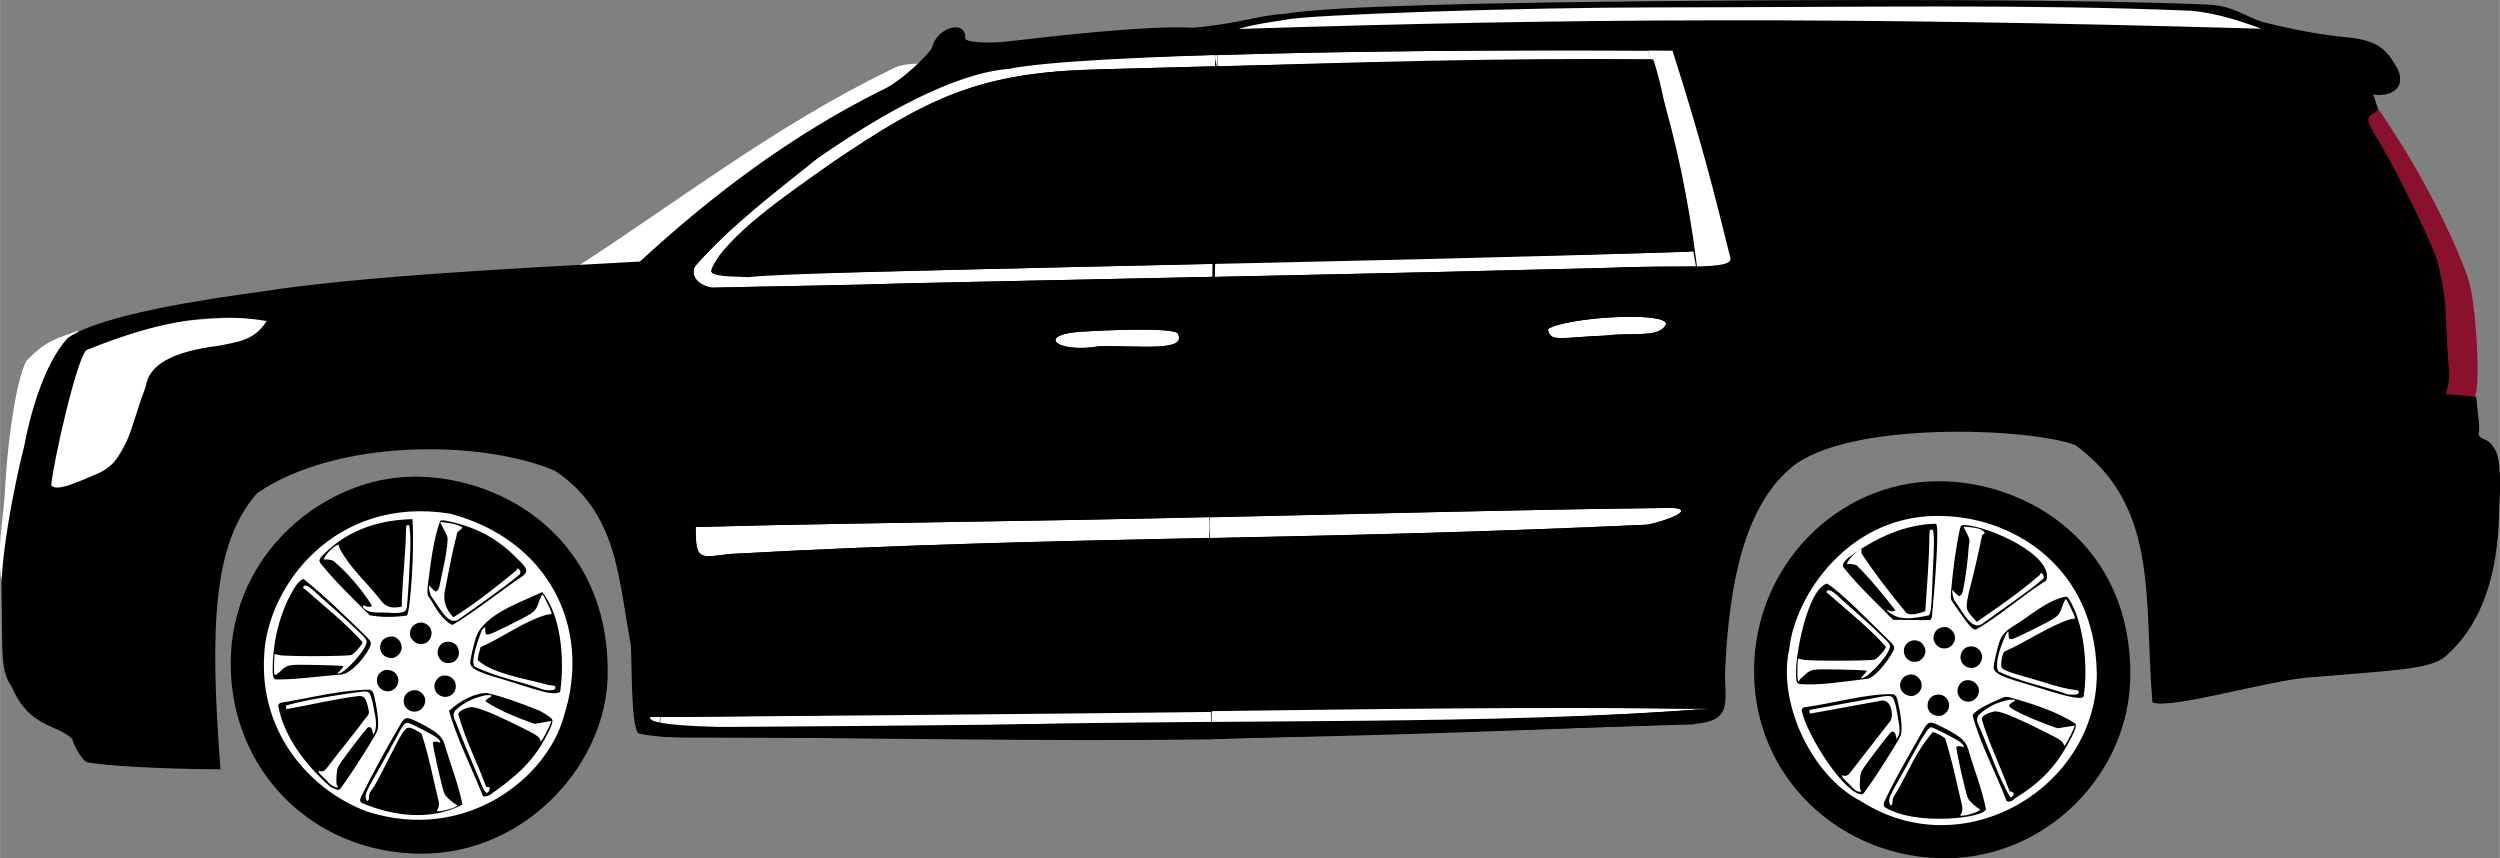 <svg id="esv" width="600" height="206" version="1.1" viewBox="0 0 600 206.015" xmlns="http://www.w3.org/2000/svg">
 <rect x="0" y="0" width="600" height="206.015" fill="#808080" stroke="none"/>
 <path id="fHub" d="m76.55 129.8c31.46-22.71 62.18 2.547 62.47 32.07 0.116 11.84-17.31 38.8-39.62 36.47-41.78-4.379-46.89-51.18-22.85-68.52z" style="fill:#ffffff;stroke-width:1.926"/>
 <path id="fWheel" d="m99.44 114.4c22.2 0 46.39 15.63 46.39 46.48 0.398 21.77-19.24 44.02-44.63 44.02-25.87 0-45.85-19.75-45.85-45.63 0-26.66 22.81-44.86 44.09-44.86zm35.85 57.58c6.906-21.23-3.614-42.49-27.33-48.7-27.68-4.415-43.94 17.58-44.58 34.13-1.131 19.07 11.66 32.63 24.87 37.43 23.73 7.497 43.09-8.268 47.04-22.85zm-48.52 20.73c-0.437-0.476-0.448-0.573-0.152-1.429 3.331-6.634 6.116-11.67 9.745-17.9 0.975-1.406 1.431-1.376 4.666 0.311 4.409 2.3 5.303 3.202 5.962 6.002 1.381 4.461 3.013 8.653 3.993 13.42-7.8 4.076-17 2.666-24.21-0.412zm22.02 1.192c1.196-0.555 1.218-0.581 0.674-0.81-0.796-0.335-2.427-1.824-2.795-2.55-0.535-1.059-3.013-12.11-2.77-12.35 0.239-0.245 0.954-0.27 1.371-0.049 0.824 0.437 0.288-0.588-0.64-1.224-1.262-0.865-6.303-3.425-6.744-3.425-0.794 0-1.249 0.561-2.654 3.275-0.804 1.552-2.62 4.856-4.038 7.343-3.377 5.929-3.598 6.407-3.413 7.409 0.199 1.087 0.778 0.874 0.778-0.286 0-0.584 0.196-1.089 0.637-1.643 0.652-0.818 1.533-2.435 4.196-7.701 3.184-6.297 3.816-7.251 4.808-7.243 0.553 4e-3 2.562 1.026 2.993 1.524 1.953 6.201 2.443 9.479 3.922 15.5 0.287 0.762 0.272 1.969-0.029 2.439-0.175 0.274-0.276 0.543-0.222 0.598 1.368 0.059 2.68-0.426 3.926-0.797zm7.141-2.758c-2.666-6.661-6.463-14.2-8.168-20.55 2.843-2.52 6.02-4.184 9.006-4.274 4.238 0.945 8.555 2.618 12.24 4.078 0.793 0.233 3.19 1.773 3.473 2.231 0.333 0.54-0.222 2-1.918 5.039-3.115 5.582-7.064 8.913-12.7 12.92-1.166 0.829-1.686 0.503-1.93 0.553zm1.591-1.942c0.063-0.442-0.599-0.251-0.863-0.361-2.418-6.461-4.931-11.18-6.696-17.42 0.071-0.625 1.15-1.28 2.712-1.647 1.765-0.574 9.714 3.477 12.98 5.074 3.18 1.559 4.011 2.177 4.045 3.013 8e-3 0.19 0.272-0.069 0.586-0.575 0.682-1.097 2.115-4.099 2.009-4.207-0.041-0.042-0.84 0.085-1.775 0.283-0.935 0.198-1.978 0.359-2.317 0.359-4.186-1.529-8.089-3.015-11.71-5.386 0.033-0.242 0.386-0.605 0.785-0.805 1.104-0.555 0.883-0.774-0.669-0.664-2.98 0.603-5.276 1.714-7.378 3.668-0.565 1.134-0.556 1.236 0.272 3.098 1.946 5.184 4.38 10.57 6.266 15.24 0.267 0.697 0.787 1.418 1.023 1.418 0.622-0.037 0.668-0.98 0.736-1.079zm-38.28-0.374c-5.66-4.968-11.12-11.87-12.48-19.42 0-0.245 0.228-0.565 0.506-0.712 7.896-1.299 14.42-3.115 21.5-3.155 0.779 0.412 0.856 0.595 1.406 3.346 0.636 3.18 0.744 5.789 0.279 6.727-1.35 2.724-8.719 14.03-9.083 13.94-0.642 0.103-1.461-0.428-2.129-0.722zm1.752 0.152c0.081-0.083 0.033-0.292-0.106-0.465-0.167-0.205-0.214-0.975-0.137-2.233 0.107-1.761 0.189-2.025 0.987-3.202 1.241-1.83 5.791-7.79 6.318-8.275 0.606-0.558 1.067-0.311 1.322 0.706l0.213 0.853 0.425-0.892c0.591-2.177-0.24-4.652-0.604-6.877-0.651-2.681-0.865-2.845-3.263-2.498-5.958 0.845-12.31 1.779-17.4 3.2-0.291 0.298-0.063 1.064 0.257 0.861 5.679-1.009 11.71-2.473 17.12-3.109 1.232-1e-3 1.611 0.435 2.123 2.444 0.441 1.734 0.436 1.761-0.599 2.984-3.061 4.13-5.752 7.281-8.73 11.22-0.811 1.206-1.409 1.61-2.069 1.395-0.927-0.301-0.312 0.582 1.603 2.302 0.512 0.913 2.354 1.86 2.545 1.58zm16.32-22.25c1.499-1.756 4.055-1.327 4.712 1.018 0.154 1.15-0.494 2.356-1.491 2.839-2.574 0.99-4.583-1.604-3.221-3.856zm7.039-2.768c0.915-2.437 3.234-1.946 3.843-1.383 1.666 0.951 1.442 3.338 0.181 4.188-2.034 1.45-4.706-0.445-4.022-2.805zm27.03 2.294c-3.672-0.873-7.715-2.34-10.9-3.252-5.989-1.708-7.644-2.575-7.644-4.007 0-0.715 0.904-4.662 1.372-5.987 1.926-5.529 10.47-8.322 15.91-10.9 4.45 5.55 5.442 15.76 4.305 24-1.189 0.49-2.059 0.217-3.036 0.142zm1.555-0.734c0.196-0.077 0.356-0.321 0.356-0.542 0-0.33-0.28-0.429-1.565-0.551-5.627-1.535-13.46-2.672-17.09-5.991 0.079-1.117 0.373-2.025 0.682-3.094 5.705-2.566 10.37-6.222 16.03-7.854 0.579 0 1.052-0.096 1.052-0.214 0-0.457-2.009-4.617-2.231-4.617-0.559 0.73-0.822 1.82-1.15 2.645-0.742 1.664-1.048 1.871-7.484 5.06-4.849 2.404-5.095 2.444-5.095 0.856 0-0.798-8e-3 -0.805-0.45-0.396-0.247 0.229-0.45 0.514-0.45 0.633-1.079 2.938-2.701 7.54-1.568 8.576 5.45 2.61 11.49 3.65 16.4 5.478 0.849 0.198 1.854 0.263 2.566 0.01zm-41.45-4.24c0.916-0.962 3.257-0.454 3.779 0.861 0.937 1.445-0.145 3.822-2.381 3.793-2.737-0.333-3.14-3.546-1.399-4.654zm-25.35 1.796c-0.716-0.353-0.804-0.948-0.664-4.515 0.352-6.353 2.107-12.45 5.213-17.52 0.717-1.178 1.635-2.05 2.171-2.061 5.151 4.132 10.23 9.119 14.99 13.76 1.117 1.13 1.205 1.294 1.087 2.038-0.757 2.425-4.431 6.644-6.752 7.087-6.006 0.476-11.47 1.299-16.05 1.209zm0.952-1.765c1.859-1.838 1.881-1.843 8.516-1.717 3.234 0.062 6.122 0.163 6.418 0.226 0.532 0.113 0.528 0.125-0.327 1.021-0.941 0.986-0.913 1.074 0.188 0.588 1.314-0.579 4.771-4.313 5.65-6.103 0.794-1.616 0.785-1.636-1.949-4.174-2.97-2.893-6.44-5.868-9.273-8.412-2.092-2.073-3.246-2.66-3.564-1.813-0.073 0.194 0.114 0.399 0.487 0.534 4.583 4.097 9.583 7.95 13.76 12.67 0 0.526-1.963 2.772-2.676 3.061-0.906 0.368-16.06 0.396-17.32 0.032-0.55-0.159-1.045-0.244-1.1-0.189-0.137 0.14-0.218 4.533-0.09 4.885 1.09 0.051 0.157 0.041 1.285-0.611zm37.91-4.542c0.077-3.099 3.319-3.431 4.691-1.716 1.264 2.493-0.548 3.81-1.132 3.926-1.959 0.658-3.367-0.626-3.56-2.209zm-13.24-3.067c0.813-0.905 2.776-1.544 4.011-8e-3 1.73 2.29-0.526 4.215-1.652 4.246-2.62 0.045-3.621-2.367-2.36-4.238zm6.734-0.819c-0.544-2.547 1.418-3.568 2.722-3.467 2.957 0.478 2.947 3.934 0.9 4.954-1.021 0.338-2.435 0.568-3.621-1.486zm4.741-9.142c-0.71-0.949-0.722-1.004-0.618-2.907 0.691-5.405 1.435-11.87 3.094-15.92 0.397-0.015 0.793-0.017 0.88-4e-3 7.316 1.36 12.71 4.205 17.49 9.138 2.547 2.437 2.724 2.965 1.406 4.174-5.775 3.943-12.52 9.268-16.92 11.78-2.479-1.17-4.016-4.082-5.33-6.262zm6.715 4.991c4.904-3.49 10.45-7.262 14.81-10.92 0.163-0.312 0.161-0.587-6e-3 -0.908-0.305-0.584-0.683-0.59-0.831-0.013-5.451 4.479-9.655 7.813-15.12 11.27-2.531-2.691-2.371-4.879-1.934-6.954 0.973-4.669 1.588-8.562 2.701-12.64 0.015-1.064 0.673-1.124 1.143-1.644 0.404-0.302 0.377-0.344-0.463-0.71-1.429-0.659-3.049-0.747-4.565-0.919-0.042 0.041 0.059 0.327 0.225 0.636 1.57 2.926 1.59 2.98 1.464 4.172-0.229 3.229-1.107 6.551-1.709 9.582-0.233 1.562-0.603 2.281-1.172 2.281-0.634-0.431-0.998-0.905-1.54-1.495-0.125 0.864 0.178 1.681 0.393 2.446 1.881 2.329 4.043 7.362 6.611 5.816zm-32.86-13.32c-0.745-0.69-0.555-1.33 0.756-2.554 6.168-6.039 13.69-8.087 21.13-8.256 0.525 7.75-0.514 22.04-1.326 23.14-2.978 0.413-5.956 0.479-8.934-0.07-4.248-4.23-8.435-8.274-11.63-12.26zm20.21 11.19c0.519-0.956 0.355-1.457 0.819-7.276 0.101-4.429 0.721-9.266 0.083-13.26-0.71-0.123-0.761-0.039-0.779 1.3-0.091 5.5-0.759 11.01-0.991 16.48l-0.002 1.754c-2.394 0.506-3.868 0.167-5.143-1.618-3.23-4.132-7.415-7.777-9.809-12.38-0.081-0.491-0.236-0.893-0.345-0.893-1.706 0.673-3.019 2.614-3.481 3.506 0.192 0.11 0.446 0.139 0.563 0.065 0.118-0.075 0.878 0.046 1.69 0.267 3.629 3.046 6.852 6.871 9.331 10.8 0 0.359-1.056 0.423-1.563 0.095-0.18-0.116-0.403-0.163-0.496-0.104-0.362 0.229 0.146 0.856 1.025 1.264 0.783 0.364 1.504 0.429 4.798 0.433 1.415 0.211 3.554 0.169 4.3-0.427z" style="fill:#000000;stroke-width:1.926"/>
 <path id="trim" d="m403.9 10.77c-54.21 0.834-125.3-2.624-170.9 5.965-28.86 9.26-58.19 29.82-71.42 52.99 11.02 3.539 174.7-2.317 257-4.835-2.719-18.96-9.161-38.36-14.61-54.12zm-19.38 63.32c-5.692 1.126-12.86 2.482-16.15 6.223 0.496 1.68 10.71 2.865 19.24 2.536 5.376-0.754 11.74-1.07 15.07-4.774-6.885-4.012-2.208-2.156-18.16-3.984zm-364.8 9.814c-6.815 10.88-6.628 23.37-8.783 33.47 0.654 1.869 12.73-0.984 13.65-2.699 6.898-7.788 13-25.36 13-25.36 15.02-5.448 23-5.474 27.75-12.76-5.017-1.31-45.98 1.125-45.62 7.352zm248.5-6.791c-4.98 0.896-13.36 1.659-16.23 4.193 4.197 4.37 10.67 3.166 16.4 2.939 6.022-0.912 11.54 2.751 18.08-2.852-7.35-2.929-1.819-3.648-18.25-4.28zm126.1 40.35-229.8 7.767 1.669 15.04 237.5-11.68c4.208-5.226 2.559-9.24-9.374-11.13zm-110.7 51.11c-14.66 0.375-143-3.621-127.9 5.418 46.83 3.398 108.6 0.637 146.1-8.5e-4 32.38-1.077 78.45-0.831 110.2-3.651-25.19-4.551-96.5-0.534-128.4-1.767zm259.3-162.9c-7.861-5.455-31.4-2.762-37.85-4.55-68.62-0.006-117.9-0.991-187.5 2.03-10.66 1.546-19.7 1.733-28.35 4.957 9.358 0.055 243.1-2.119 257.2 0.387zm-542.7 132.9c-1.037-7.774 0.758-14.38 1.045-22.69 0.804-12.87 3.016-25.91 5.123-29.38 4.67-4.685 6.517-5.032 12.34-7.109l-0.836 2.509-12.13 58.75zm154.7-75.17-17.25 1.15c25.19-16.32 48.89-34.67 76-47.78 2.903-1.716 6.138-1.435 9.304-1.568l-0.209 4.182-51.96 32.93z" style="fill:#ffffff;stroke-width:1.926"/>
 <path id="brake" d="m567.2 26.1c0.719-3.593 0.191-5.661 8.493 7.511 7.607 11.94 14.1 25.64 16.66 33.17 2.075 6.093 3.222 28.58 1.32 28.58-0.615 0-6.582 1.402-7.724-1.267-1.006-2.35 1.446-8.354 0.824-14.43-1.279-12.25-4.673-25.83-12.28-35.39-4.542-6.089-9.115-11.21-7.291-18.17z" style="fill:#8a112b;stroke-width:1.926"/>
 <path id="body" d="m308 3.345c-6.139 0.349-10.65 2.363-21.72 3.312-11.33-0.671-37.11 2.448-44.82 3.336-2.494 0.287-8.74 0.435-9.811-0.636 0.368-4.849-6.86-2.949-8.023 2.235-1.541 2.25-6.961 7.362-10.76 9.429-22.86 11.22-42.14 25.97-59.29 41.75-29.09 1.603-67.07 3.477-91.24 7.262-12.3 1.687-37.76 5.378-46.02 11.02-5.723 6.056-9.182 18.66-10.54 26.06-2.753 10.87-5.575 26.65-5.432 34.74 0.294 15.61-0.364 18.77 2.519 23.13 4.252 9.763 10.65 8.716 14.45 12.36 0.369 1.627 2.197 4.851 3.468 5.581 6.794 1.314 25.98 1.739 32.12 1.719-2.663-34.6-1.728-54.38 8.807-66.29 19.04-13.08 53.83-12.89 71.5-5.339 14.97 10.05 15.1 25.31 18.18 41.79 0.294 5.109 0.044 19.12 1.739 21.15 0.745 0.295 4.863 1.198 14.82 1.027 39.58 0.047 81.56 0.729 122.8 0.244 38.56-0.454 76.48-2.026 111.2-3.39 14.07 0.399 12.16-3.888 12.05-11.86 0.896-22.95 5.061-40.46 15.69-49.54 13.25-11.6 57.3-9.787 68.39-5.62 20.09 14.66 16.47 36.36 18.51 61.72 3.662 1.953 27.5-5.106 37.34-5.921 20.69-1.714 28.67-1.946 32.65-4.776 11.19-9.393 13.11-24.96 13.25-35.33 0.161-4.051 0.737-11.78-1.087-14.75-1.975-3.151-3.085-1.789-3.849-3.45 0.315-2.237 0.031-2.763-0.581-9.085l-7.293-0.629c0.604-2.216 1.152-4.447 0.661-6.937-1.132-14.71-0.061-13.87-2.606-24.73-2.947-8.626-12.93-27.51-15.21-30.76-1.326-2.406-2.367-4.105-0.147-4.956 0.528-0.202 0.594-0.59 1.067-0.871-0.419-1.447-1.15-3.843-1.309-3.647 5.758 0.737 8.304-2.71 5.344-7.231-1.587-2.423-3.137-5.866-11.88-6.541-6.066-0.57-12.7-1.861-19.9-3.632-4.743-1.558-6.917-3.924-13.42-4.199-28.26-1.192-80.38-1.262-127.3-0.848-43.56 0.384-82.69 1.129-94.22 3.115zm217.7-0.776c6.116 0.516 11.99 2.451 17.07 4.326-101.2-2.883-165.2-2.518-245.5 0.06 2.516-0.74 4.031-1.137 11.46-2.245 5.418-1.223 57.76-2.937 88.64-2.932 50.78-0.049 89.38-0.818 128.3 0.791zm-354.9 62.17c-0.816 1.845 5.788 1.586 8.9 1.782 11.62-1.605 152.2-3.52 225.6-6.14-3.244-14.38-4.241-33.49-8.504-46.13-43.41 0.128-92.94 1.304-133 2.388-28.53 0.667-40.78 6.592-64.19 22.45-11.19 7.876-25.28 17.47-28.89 25.64zm25.28-26.65c15.67-10.91 32.97-20.5 46.03-21.56 17.85-3.618 98.42-4.803 159.3-4.357 6.94 21.73 10.08 34.33 13.88 49.69 0.863 3.078-12.08 1.674-29.06 2.422-52.9 1.358-112.1 2.517-167.3 3.679-16.04 0.538-32.21 0.698-48.08 1.084-4.715-0.95-4.864-4.01-3.925-5.289 9.186-10.26 19.73-18.03 29.17-25.67zm189.3 42.46c-10.93 0.422-13.41 1.712-13.83-1.58 4.228-2.77 27.79-4.325 28.41-1.268-1.424 3.55-7.93 1.982-14.58 2.848zm-321.4-3.495c-2.986 4.829-7.225 5.01-11.48 5.931-11 1.369-16.86 4.505-17.55 9.873-3.763 9.501-4.229 18.03-12.02 21.02-2.63 1.009-9.31 4.451-10.64 2.61 0.229-4.42 6.178-31 8.502-32.49 14.85-5.974 28.53-9.429 43.18-6.953zm199.8 6.058c-10.54 1.806-15.51-3.049-3.299-3.567 4.577-0.272 20.49-0.999 22.14 0.434 2.568 4.553-9.183 2.915-18.84 3.133zm131.8 42.81c-84.3 3.889-141.9 2.709-220.5 7.048-7.295 0.915-8.147 1.598-8.147-6.479 24.04-0.671 44.39-0.899 71.51-1.379 54.86-0.777 116.6-2.755 163.2-3.21 5.182 0.398-0.794 2.861-6.041 4.019zm14.14 44.22c-50.99 3.889-114.6 2.481-167 3.756-85.28 2.115-86.73-0.458-86.73-1.783 87.54-0.708 163.9-3.146 253.7-1.973z" style="fill:#000000;stroke-width:1.926"/>
 <path id="rHub" d="m440.6 131c33.67-25.83 66.82 7.424 63.45 33.56-2.026 15.75-15.03 35.62-37.47 35.46-39.43-0.283-49.54-50.95-26.01-69.02z" style="fill:#ffffff;stroke-width:1.926"/>
 <path id="rWheel" d="m465.1 115.5c21.92-0.07 46.4 15.48 46.19 46.48 0 23.35-19.8 44.02-44.44 44.02-24.57 0.042-45.87-18.86-45.87-44.88 0-25.43 20.12-45.53 44.12-45.61zm38.14 45.97c-0.45-24.81-19.12-36.87-36.29-37.6-23.1-1.179-36.25 19.4-37.51 31.84-2.936 13.18 5.609 30.65 17.02 36.47 24.93 16.18 56.98-3.412 56.79-30.71zm-50.81 32.32c-0.437-0.476-0.448-0.573-0.152-1.429 2.972-6.328 6.885-12.82 9.745-17.9 0.975-1.406 1.431-1.376 4.666 0.311 4.409 2.3 5.303 3.202 5.962 6.002 1.381 4.461 3.013 8.653 3.993 13.42-0.401 2.216-17.03 4.055-24.21-0.412zm22.69 0.382c-0.796-0.335-2.427-1.824-2.795-2.55-0.535-1.059-3.013-12.11-2.77-12.35 0.239-0.245 0.954-0.27 1.371-0.049 0.824 0.437 0.288-0.588-0.64-1.224-1.262-0.865-6.303-3.425-6.744-3.425-0.923-0.464-4.465 6.706-6.692 10.62-3.377 5.929-3.598 6.407-3.413 7.409 0.199 1.087 0.778 0.874 0.778-0.286 0-0.584 0.196-1.089 0.637-1.643 3.266-5.455 4.809-10.08 9.004-14.94 0.553 3e-3 2.562 1.026 2.994 1.524 1.952 6.201 2.442 9.48 3.923 15.5 0.287 0.762 0.272 1.969-0.029 2.439-0.175 0.274-0.275 0.543-0.222 0.598 2.015 0.056 5.382-1.377 4.6-1.607zm6.466-1.949c-2.849-7.401-6.22-13.38-8.166-20.55 0.889-1.418 3.751-2.647 6.42-3.847 1.366-0.644 1.533-0.671 2.585-0.427 5.45 1.518 11.47 3.483 15.71 6.309 0.333 0.54-0.222 2-1.918 5.039-3.115 5.582-6.792 9.325-12.7 12.92-0.62 0.843-1.686 0.865-1.93 0.553zm1.591-1.942c-0.214-0.314-0.599-0.251-0.863-0.361-2.418-6.461-5.527-12.93-6.696-17.42 0.071-0.625 1.15-1.28 2.712-1.647 1.297-0.893 9.714 3.477 12.98 5.074 3.18 1.559 4.011 2.177 4.045 3.013 8e-3 0.19 0.272-0.069 0.587-0.575 0.682-1.097 2.115-4.099 2.009-4.207-1.399 0.176-2.599 0.437-4.092 0.642-2.354-0.72-11.07-4.12-11.71-5.386 0.033-0.242 0.386-0.605 0.785-0.805 1.104-0.555 0.883-0.774-0.669-0.664-2.98 0.603-5.276 1.714-7.378 3.668-0.565 1.134-0.556 1.236 0.272 3.098 2.439 5.581 4.51 11.85 7.289 16.65 0.622-0.037 1.038-0.758 0.736-1.078zm-50.77-19.79c0-0.245 0.228-0.565 0.506-0.712 7.391-0.989 15.12-3.348 21.5-3.155 0.779 0.412 0.856 0.595 1.406 3.346 0.636 3.18 0.744 5.789 0.279 6.727-1.35 2.724-8.719 14.03-9.083 13.94-3.961 0.473-13.38-14.03-14.61-20.14zm14.23 19.57c0.081-0.083 0.033-0.292-0.106-0.465-0.167-0.205-0.214-0.975-0.137-2.233 0.107-1.761 0.188-2.025 0.987-3.202 1.241-1.83 5.791-7.79 6.318-8.275 0.606-0.558 1.067-0.311 1.322 0.706l0.213 0.853 0.425-0.892c0.676-1.027-0.24-4.652-0.604-6.877-0.651-2.681-0.865-2.845-3.263-2.498l-17.4 3.2c-0.291 0.298-0.063 1.064 0.257 0.861l17.12-3.109c2.448-0.072 2.885 4.405 1.524 5.428l-8.73 11.22c-0.811 1.206-1.409 1.61-2.069 1.395-0.927-0.301-0.312 0.582 1.603 2.302 1.695 2.059 2.162 1.392 2.545 1.581zm16.53-22.4c1.363-1.576 3.98-1.191 4.577 1.048 0.364 1.782-0.915 2.762-1.867 3.094-2.995 0.328-3.966-2.327-2.71-4.142zm6.767-2.633c0.915-2.452 3.34-1.81 3.887-1.323 2.042 1.538 0.93 3.729-0.12 4.323-1.839 1.224-4.496-0.565-3.768-3.001zm16.19-0.927c-5.989-1.708-7.644-2.575-7.644-4.007 0-0.715 0.904-4.662 1.372-5.987 0.575-1.63 1.195-2.373 2.995-3.591 4.581-2.73 8.125-6.293 12.91-7.308 0.388 0.079 0.705 0.278 0.705 0.442 3.677 5.419 4.771 16.63 3.6 23.56-0.855 1.297-9.674-1.876-13.94-3.111zm12.46 2.518c0.196-0.077 0.356-0.321 0.356-0.542 0-0.33-0.28-0.429-1.565-0.551-3.94-0.706-5.844-1.51-8.326-2.215-8.324-2.366-8.767-2.556-8.767-3.776 0.078-1.117 0.161-1.982 0.682-3.094 5.527-2.431 10.84-6.239 16.02-7.854 0.579 0 1.052-0.096 1.052-0.214 0-0.457-2.009-4.617-2.231-4.617-0.559 0.73-0.822 1.82-1.15 2.646-0.742 1.664-1.048 1.871-7.484 5.06-4.849 2.404-5.095 2.444-5.095 0.856 0-0.798-8e-3 -0.805-0.45-0.396-1.496 2.982-2.993 7.513-2.018 9.21 3.88 1.996 10.87 3.623 15.62 5.159 0.247 0.114 0.601 0.258 0.787 0.32 0.492 0.166 2.154 0.173 2.566 0.01zm-41.09-4.465c2.352-0.987 3.535 1.111 3.645 1.674 0.414 1.505-0.741 3.103-2.366 3.252-3.348-0.242-3.444-3.934-1.278-4.926zm-25.72 2.021c-0.716-0.353-0.804-0.948-0.664-4.515 0.637-7.071 3.533-18.61 7.384-19.58 3.163 1.826 10.23 9.119 14.99 13.76 1.117 1.13 1.205 1.294 1.087 2.038-1.54 3.148-5.018 7.222-6.752 7.087-5.986 0.714-11.57 1.634-16.05 1.208zm0.952-1.765c1.859-1.838 1.881-1.843 8.516-1.717 3.234 0.062 6.122 0.163 6.418 0.226 0.532 0.113 0.528 0.125-0.327 1.021-0.941 0.986-0.913 1.074 0.188 0.588 1.314-0.579 4.771-4.313 5.65-6.103 0.794-1.616 0.785-1.636-1.949-4.174-2.97-2.893-6.44-5.868-9.273-8.412-2.092-2.073-3.246-2.66-3.564-1.813-0.073 0.194 0.114 0.399 0.487 0.534 4.583 4.097 9.583 7.95 13.76 12.67 0 0.526-1.963 2.772-2.676 3.061-0.906 0.368-16.06 0.396-17.32 0.032-0.55-0.159-1.045-0.244-1.099-0.189-0.137 0.14-0.218 4.533-0.09 4.885 0.387 1.197 0.158 0.04 1.285-0.611zm37.85-4.196c-0.196-0.911 0.216-2.762 2.134-3.036 1.667-0.293 3.128 1.13 3.009 2.705-0.505 3.313-4.558 3.088-5.143 0.332zm-12.91-3.762c1.573-1.47 3.244-0.457 3.583-0.095 2.113 2.337-0.267 4.228-0.728 4.325-3.103 0.991-4.579-2.56-2.855-4.23zm9.709-3.874c2.668 1.211 2.094 3.991 0.383 4.825-0.725 0.359-2.851 0.654-3.7-1.874-0.221-2.672 2.285-3.306 3.317-2.951zm1.501-5.736c-0.71-0.949-0.721-1.004-0.618-2.907 0.469-5.101 1.148-10.53 2.144-15.03 0.2-0.76 0.313-0.866 0.949-0.89 5.968 0.212 21.67 7.274 19.78 13.31-6.076 3.806-11.45 8.763-16.92 11.78-1.229 0.199-3.747-4.052-5.339-6.261zm6.715 4.991c4.981-3.633 10.59-7.337 14.81-10.92 0.163-0.312 0.161-0.587-6e-3 -0.908-0.305-0.584-0.683-0.59-0.831-0.013-4.98 4.338-10.24 7.888-15.12 11.27l-0.841-0.931c-1.869-2.067-1.897-2.223-1.093-6.024 1.311-5.07 2.136-8.709 3.244-13.97 0.094 0 0.363-0.144 0.6-0.321-0.24-1.36-3.462-1.452-5.03-1.628-0.042 0.041 0.059 0.327 0.225 0.636 1.57 2.926 1.109 2.758 0.984 3.951-0.228 3.229-0.627 6.773-1.228 9.803-0.233 1.562-0.603 2.281-1.172 2.281-0.634-0.431-0.998-0.905-1.54-1.495-0.125 0.864 0.178 1.681 0.393 2.446 1.881 2.329 3.968 7.341 6.611 5.816zm-32.86-13.32c-0.745-0.69-0.555-1.33 0.756-2.554 6.649-4.925 13.69-8.087 21.13-8.257 0.977 0.196-0.374 16.5-0.939 22.38l-0.386 0.758-8.934-0.07c-4.059-4.139-8.435-8.203-11.63-12.26zm20.21 11.19c0.456-0.466 0.589-1.648 0.819-7.276 0.1-4.429 0.781-12.46 0.083-13.26-0.71-0.123-0.761-0.039-0.779 1.3-0.056 6.648-0.731 13.96-0.993 18.23-1.495 0.521-4.242 1.508-5.015-0.188-3.858-4.59-7.295-9.214-10.27-13.63-0.081-0.491 0.097-1.077-0.012-1.077-1.74 0.69-3.535 3.119-3.481 3.506 0.192 0.11 0.446 0.139 0.563 0.065 0.117-0.075 0.878 0.046 1.69 0.267 3.367 3.286 6.426 7.125 9.331 10.8 0 0.359-1.056 0.423-1.563 0.095-0.179-0.116-0.403-0.163-0.496-0.104 2.707 2.877 6.619 1.939 10.12 1.269z" style="fill:#000000;stroke-width:1.926"/>
 <path id="dDoor" d="m292.3 13.14c-24.54 0.719-42.56 1.46-50.28 3.026-13.06 1.059-30.48 11.01-46.14 21.93-9.555 7.518-20.66 16.06-28.98 25.67-0.938 1.28-0.79 4.34 3.925 5.289 15.86-0.386 32.04-0.546 48.08-1.084 24.24-0.511 47.73-1.021 72.67-1.548l0.105-3.117c-55.88 1.232-105.1 2.521-112 2.64-3.312 0.057-9.717 0.641-8.9-1.204 2.32-7.03 16.86-16.51 28.89-25.64 23.4-15.86 35.66-21.79 64.19-22.45 9.528-0.258 18.06-0.522 28.45-0.775zm-9.688 66.84c-1.649-1.433-17.57-0.706-22.14-0.434-12.22 0.518-7.241 5.373 3.299 3.567 9.661-0.218 21.41 1.42 18.84-3.133zm7.78 44.13c-17.85 0.395-34.75 0.756-51.92 0.999-27.12 0.48-47.47 0.708-71.51 1.379 0 8.077 0.852 7.394 8.147 6.479 42.5-2.348 77.34-3.08 115.1-3.873zm0.381 46.76c-44.62 0.55-85.1 0.858-132.4 1.24 0 0.255-0.033 1.873-0.17 2.323 4.214 0.105 16.02 0.149 84.52-0.54 15.59-0.38 31.04 0.056 48-0.059zm-122.8 6.096c-4.215 0.072-7.384-0.048-9.693-0.232l2.668-57.75-0.444-45.24 0.444-10.65c2.545-3.221 5.346-6.338 8.871-9.167 9.054-7.608 18.95-14.71 28.98-21.73 12.47-8.48 25.83-14.35 39.48-17.74 9.462-2.409 18.92-3.202 28.39-3.253l25.58-0.739-0.591 52.63-1.331 65.2c0.196 16.39 0.397 32.77 0.592 49.16-41.85 0.577-82.74-0.441-122.9-0.488z" style="fill:#000000;stroke-width:1.926"/>
 <path id="rDoor" d="m291.6 62.79c40.59-0.893 83.4-1.292 114.8-2.412l0.652 3.597c-5.09-0.028-13.11-0.032-20.87 0.31-30.47 0.782-61.9 1.499-94.59 2.187zm104.6-48.54c-34.89-0.422-72.13 0.746-104.2 1.693l-0.45-2.697c31.2-0.987 69.1-1.308 103.9-1.107m-10.16 68.41c-10.93 0.422-13.41 1.712-13.83-1.58 4.228-2.77 27.79-4.325 28.41-1.268-1.424 3.55-7.93 1.982-14.58 2.848zm-95.11 43.63c40.14-0.88 78.54-1.956 111.3-2.276 5.182 0.398-0.794 2.861-6.041 4.019-39.94 1.842-71.96 2.547-105 3.24zm0.593 46.51c38.2-0.473 77.35-1.088 118.8-0.546v-1e-5c-35.97 2.744-78.75 3.428-118.9 3.701zm115.9 3.151c3.991-47.83 7.942-109.2-11.99-164l-103 0.591c-0.454 55.74-2.223 112.2-0.945 167z" style="fill:#000000;stroke-width:1.926"/>
</svg>
